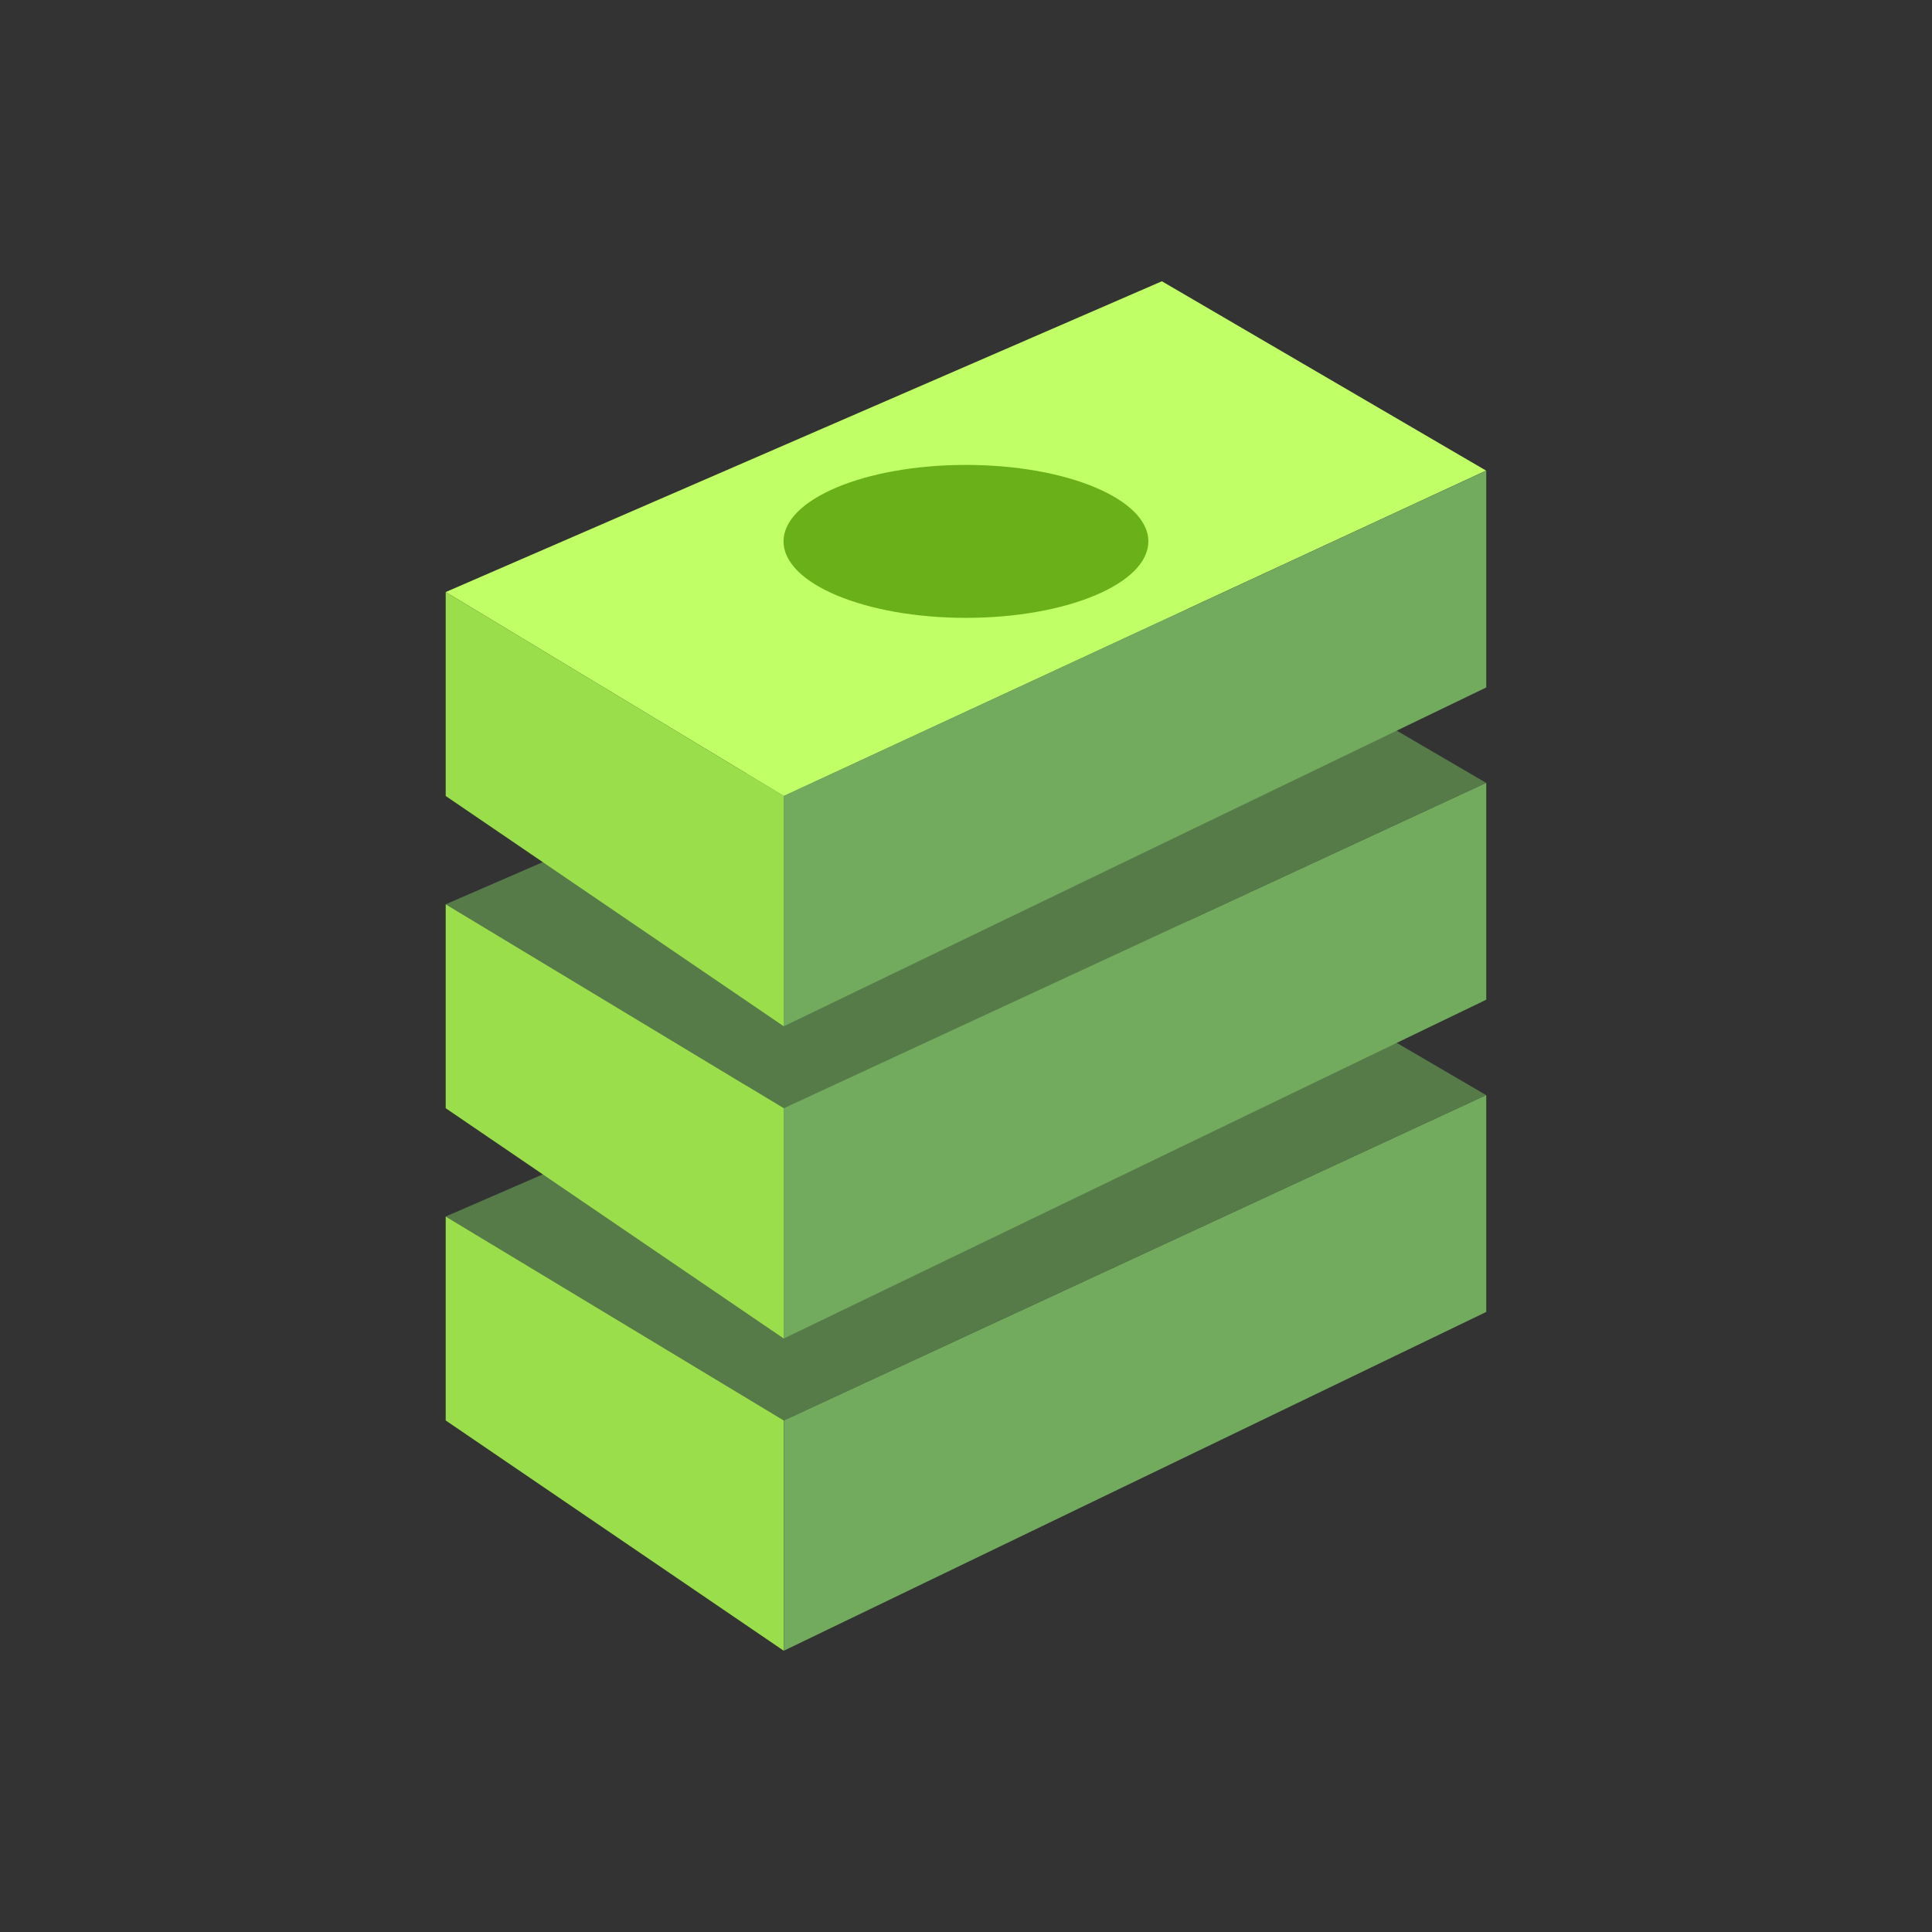 <svg xmlns="http://www.w3.org/2000/svg" xmlns:xlink="http://www.w3.org/1999/xlink" width="36" height="36" viewBox="0 0 36 36">
  <rect x="0" y="0" width="36" height="36" fill="#333333" stroke="none"/>
  <defs>
    <clipPath id="clip-Financial">
      <rect width="36" height="36"/>
    </clipPath>
  </defs>
  <g id="Financial" clip-path="url(#clip-Financial)">
    <g id="Economy" transform="translate(8.305 16.876)">
      <g id="Group_2352" data-name="Group 2352" transform="translate(0 0)">
        <path id="Path_264" data-name="Path 264" d="M4,16.328l6.3,3.8,13.086-6.063-6.041-3.528Z" transform="translate(-4 -10.536)" fill="#567b49"/>
        <path id="Path_267" data-name="Path 267" d="M24.887,15.229V19.27L11.8,25.582l0-4.29Z" transform="translate(-5.498 -11.7)" fill="#72ab5e"/>
        <path id="Path_265" data-name="Path 265" d="M10.3,26.331,4,22.039v-3.8l6.3,3.8Z" transform="translate(-4 -12.447)" fill="#9adf4b"/>
      </g>
    </g>
    <g id="Economy-2" data-name="Economy" transform="translate(8.305 11.058)">
      <g id="Group_2352-2" data-name="Group 2352" transform="translate(0 0)">
        <path id="Path_264-2" data-name="Path 264" d="M4,16.328l6.3,3.8,13.086-6.063-6.041-3.528Z" transform="translate(-4 -10.536)" fill="#567b49"/>
        <path id="Path_267-2" data-name="Path 267" d="M24.887,15.229V19.27L11.8,25.582l0-4.29Z" transform="translate(-5.498 -11.7)" fill="#72ab5e"/>
        <path id="Path_265-2" data-name="Path 265" d="M10.3,26.331,4,22.039v-3.8l6.3,3.8Z" transform="translate(-4 -12.447)" fill="#9adf4b"/>
      </g>
    </g>
    <g id="Economy-3" data-name="Economy" transform="translate(8.305 5.24)">
      <g id="Group_2352-3" data-name="Group 2352" transform="translate(0 0)">
        <path id="Path_264-3" data-name="Path 264" d="M4,16.328l6.3,3.8,13.086-6.063-6.041-3.528Z" transform="translate(-4 -10.536)" fill="#c1ff67"/>
        <path id="Path_267-3" data-name="Path 267" d="M24.887,15.229V19.27L11.8,25.582l0-4.29Z" transform="translate(-5.498 -11.7)" fill="#72ab5e"/>
        <path id="Path_265-3" data-name="Path 265" d="M10.3,26.331,4,22.039v-3.8l6.3,3.8Z" transform="translate(-4 -12.447)" fill="#9adf4b"/>
      </g>
      <ellipse id="Ellipse_535" data-name="Ellipse 535" cx="3.399" cy="1.425" rx="3.399" ry="1.425" transform="translate(6.295 3.423)" fill="#6ab119"/>
    </g>
  </g>
</svg>
